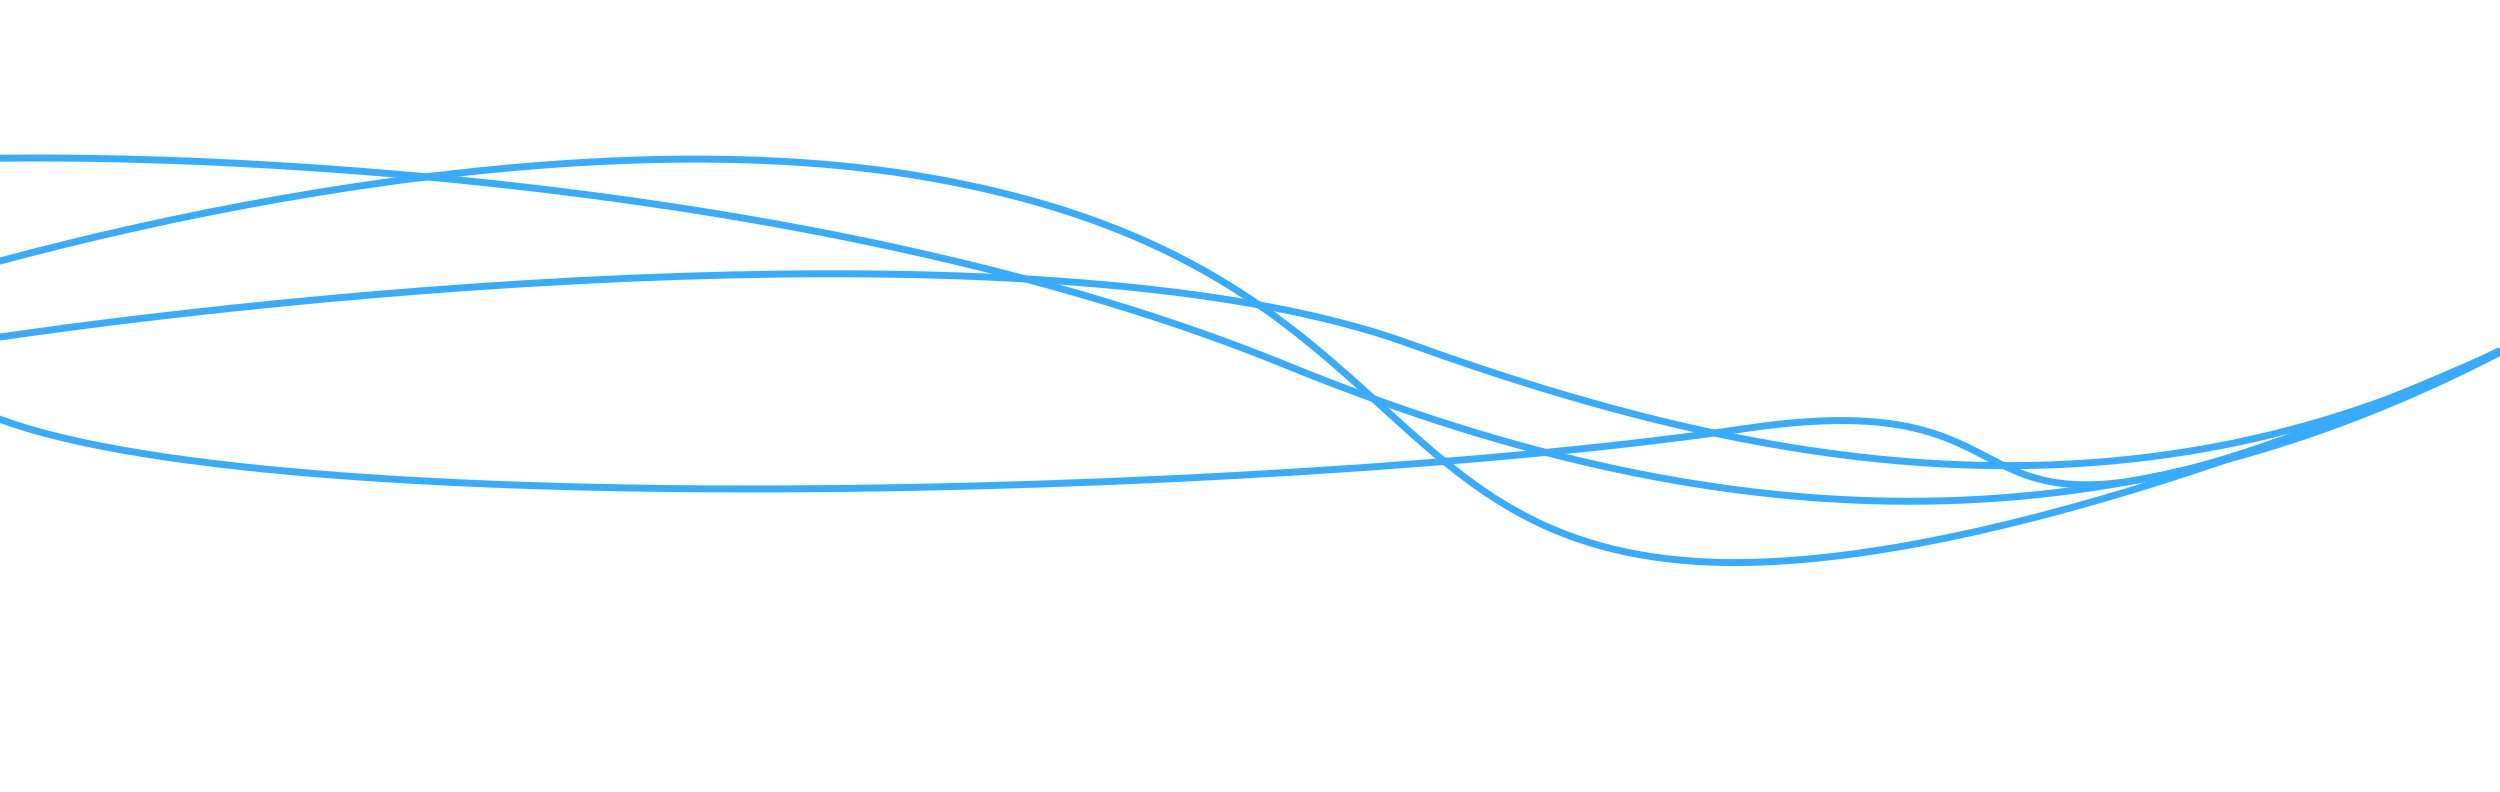 <svg width="1440" height="456" viewBox="0 0 1440 456" fill="none" xmlns="http://www.w3.org/2000/svg">
<g clip-path="url(#clip0_265_116556)">
<path d="M1442 201.887C1226 314.387 1004.6 317.986 741 210.386C477.4 102.786 115.833 86.553 -32 91.886" stroke="#37ABFF" stroke-width="4"/>
<path d="M1475 186.386C1372.5 236.053 1129.5 332.986 977.5 323.386C787.5 311.386 808 150.386 535.5 102.386C317.5 63.986 24 137.72 -95.5 179.386" stroke="#37ABFF" stroke-width="4"/>
<path d="M1440 202.387C1075 364.387 1220.2 214.886 1005 246.886C736 286.886 126 303.386 -14.5 235.386" stroke="#37ABFF" stroke-width="4"/>
<path d="M1440 201.887C1225 308.887 1012.7 270.686 811.5 197.886C610.3 125.086 170 167.553 -25 197.886" stroke="#37ABFF" stroke-width="4"/>
</g>
<defs>
<clipPath id="clip0_265_116556">
<rect width="1440" height="456" fill="white"/>
</clipPath>
</defs>
</svg>

